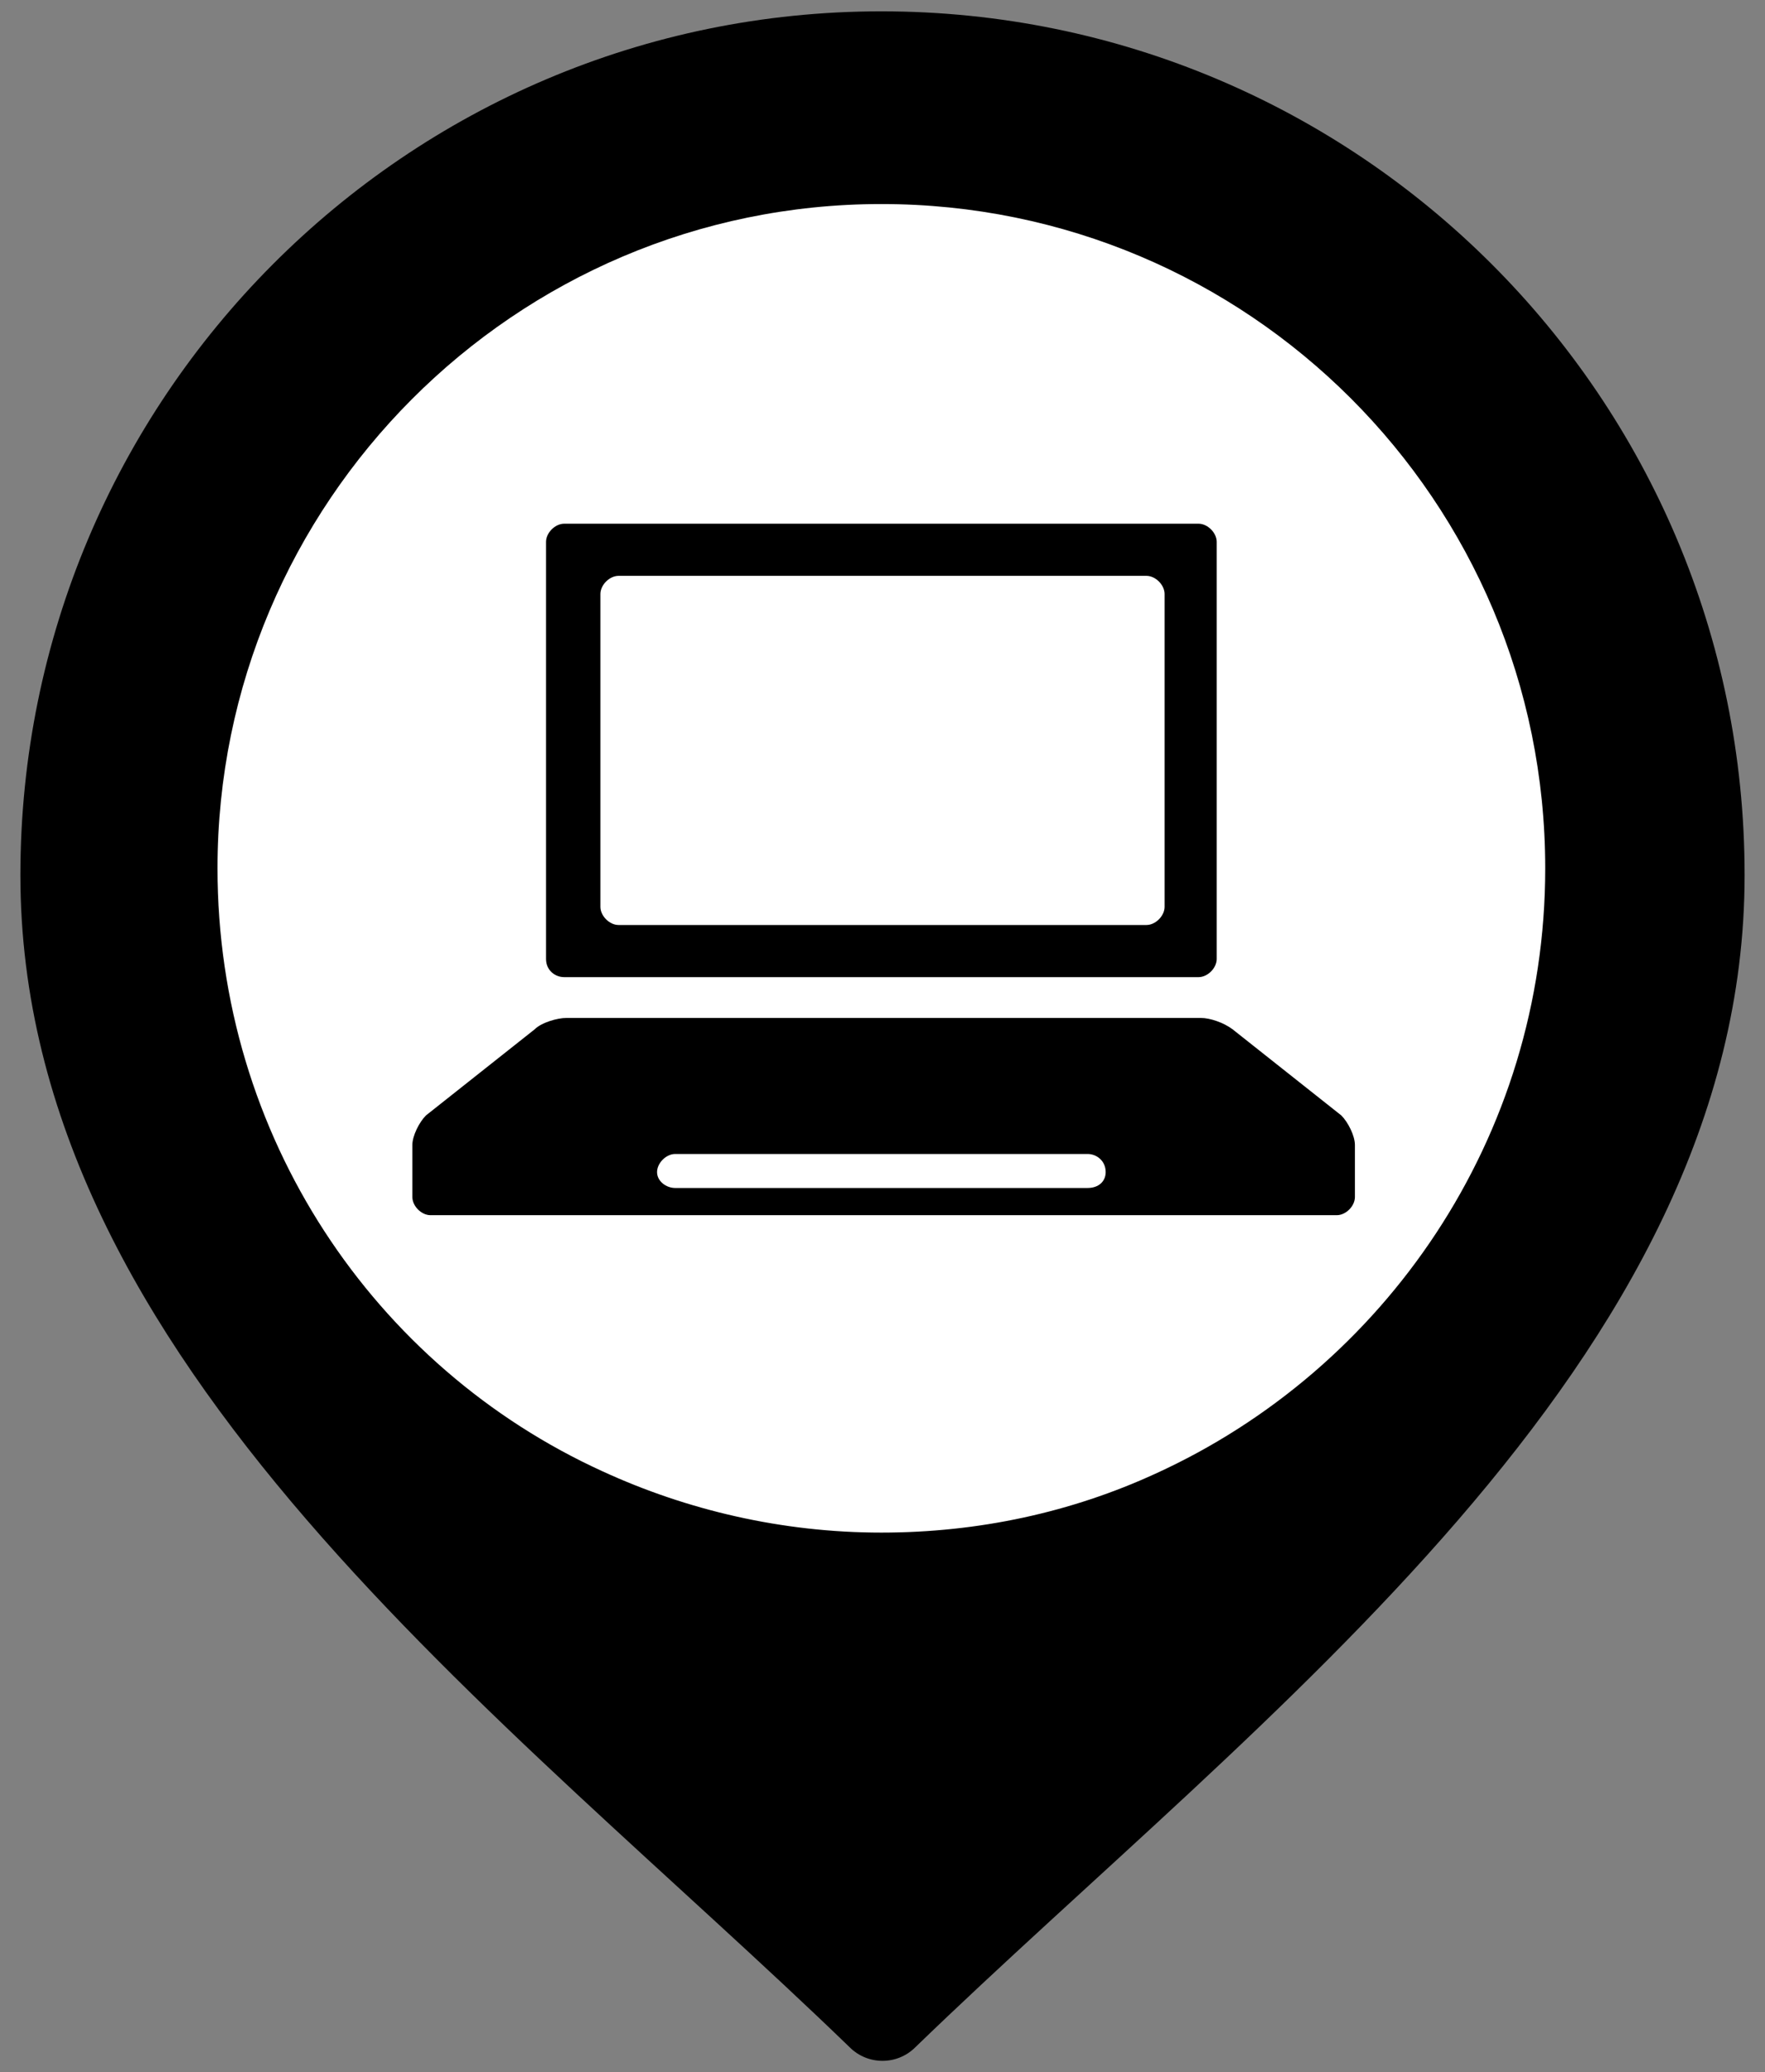 <?xml version="1.0" encoding="utf-8"?>
<!-- Generator: Adobe Illustrator 22.1.0, SVG Export Plug-In . SVG Version: 6.00 Build 0)  -->
<svg version="1.1" id="Слой_1" xmlns="http://www.w3.org/2000/svg" xmlns:xlink="http://www.w3.org/1999/xlink" x="0px" y="0px"
	 viewBox="0 0 77.9 91.4" style="enable-background:new 0 0 77.9 91.4;" xml:space="preserve">
<rect x="0" y="0" width="77.9" height="91.4" fill="#808080" stroke="none"/>
<style type="text/css">
	.st0{fill:#FFFFFF;}
</style>
<path d="M38.9,0.5c21,0,38.1,17,38.1,38.1c0,21.5-21.5,37.1-36.6,51.7c-0.8,0.8-2.1,0.8-2.9,0C22.4,75.7,0.9,60.1,0.9,38.6
	C0.9,17.6,17.9,0.5,38.9,0.5z"/>
<path class="st0" d="M38.9,9c16.2,0,29.3,13.1,29.3,29.3c0,11.9-7.1,22.1-17.2,26.7c-3.7,1.7-7.8,2.6-12.1,2.6
	c-4.4,0-8.6-1-12.3-2.7c-10.1-4.6-17-14.8-17-26.6C9.6,22.2,22.7,9,38.9,9L38.9,9z"/>
<path d="M54.4,45.4c-0.4-0.3-1-0.5-1.4-0.5H25c-0.4,0-1.1,0.2-1.4,0.5l-4.8,3.8c-0.3,0.3-0.6,0.9-0.6,1.3v2.3c0,0.4,0.4,0.8,0.8,0.8
	h40c0.4,0,0.8-0.4,0.8-0.8v-2.3c0-0.4-0.3-1-0.6-1.3L54.4,45.4z M48,52.4H29.8c-0.4,0-0.8-0.3-0.8-0.7s0.4-0.8,0.8-0.8H48
	c0.4,0,0.8,0.3,0.8,0.8C48.8,52.1,48.5,52.4,48,52.4z"/>
<path d="M24.9,43.1h28c0.4,0,0.8-0.4,0.8-0.8V23.9c0-0.4-0.4-0.8-0.8-0.8h-28c-0.4,0-0.8,0.4-0.8,0.8v18.4
	C24.1,42.8,24.5,43.1,24.9,43.1z M26.5,26.2c0-0.4,0.4-0.8,0.8-0.8h23.3c0.4,0,0.8,0.4,0.8,0.8V40c0,0.4-0.4,0.8-0.8,0.8H27.3
	c-0.4,0-0.8-0.4-0.8-0.8V26.2z"/>
</svg>

